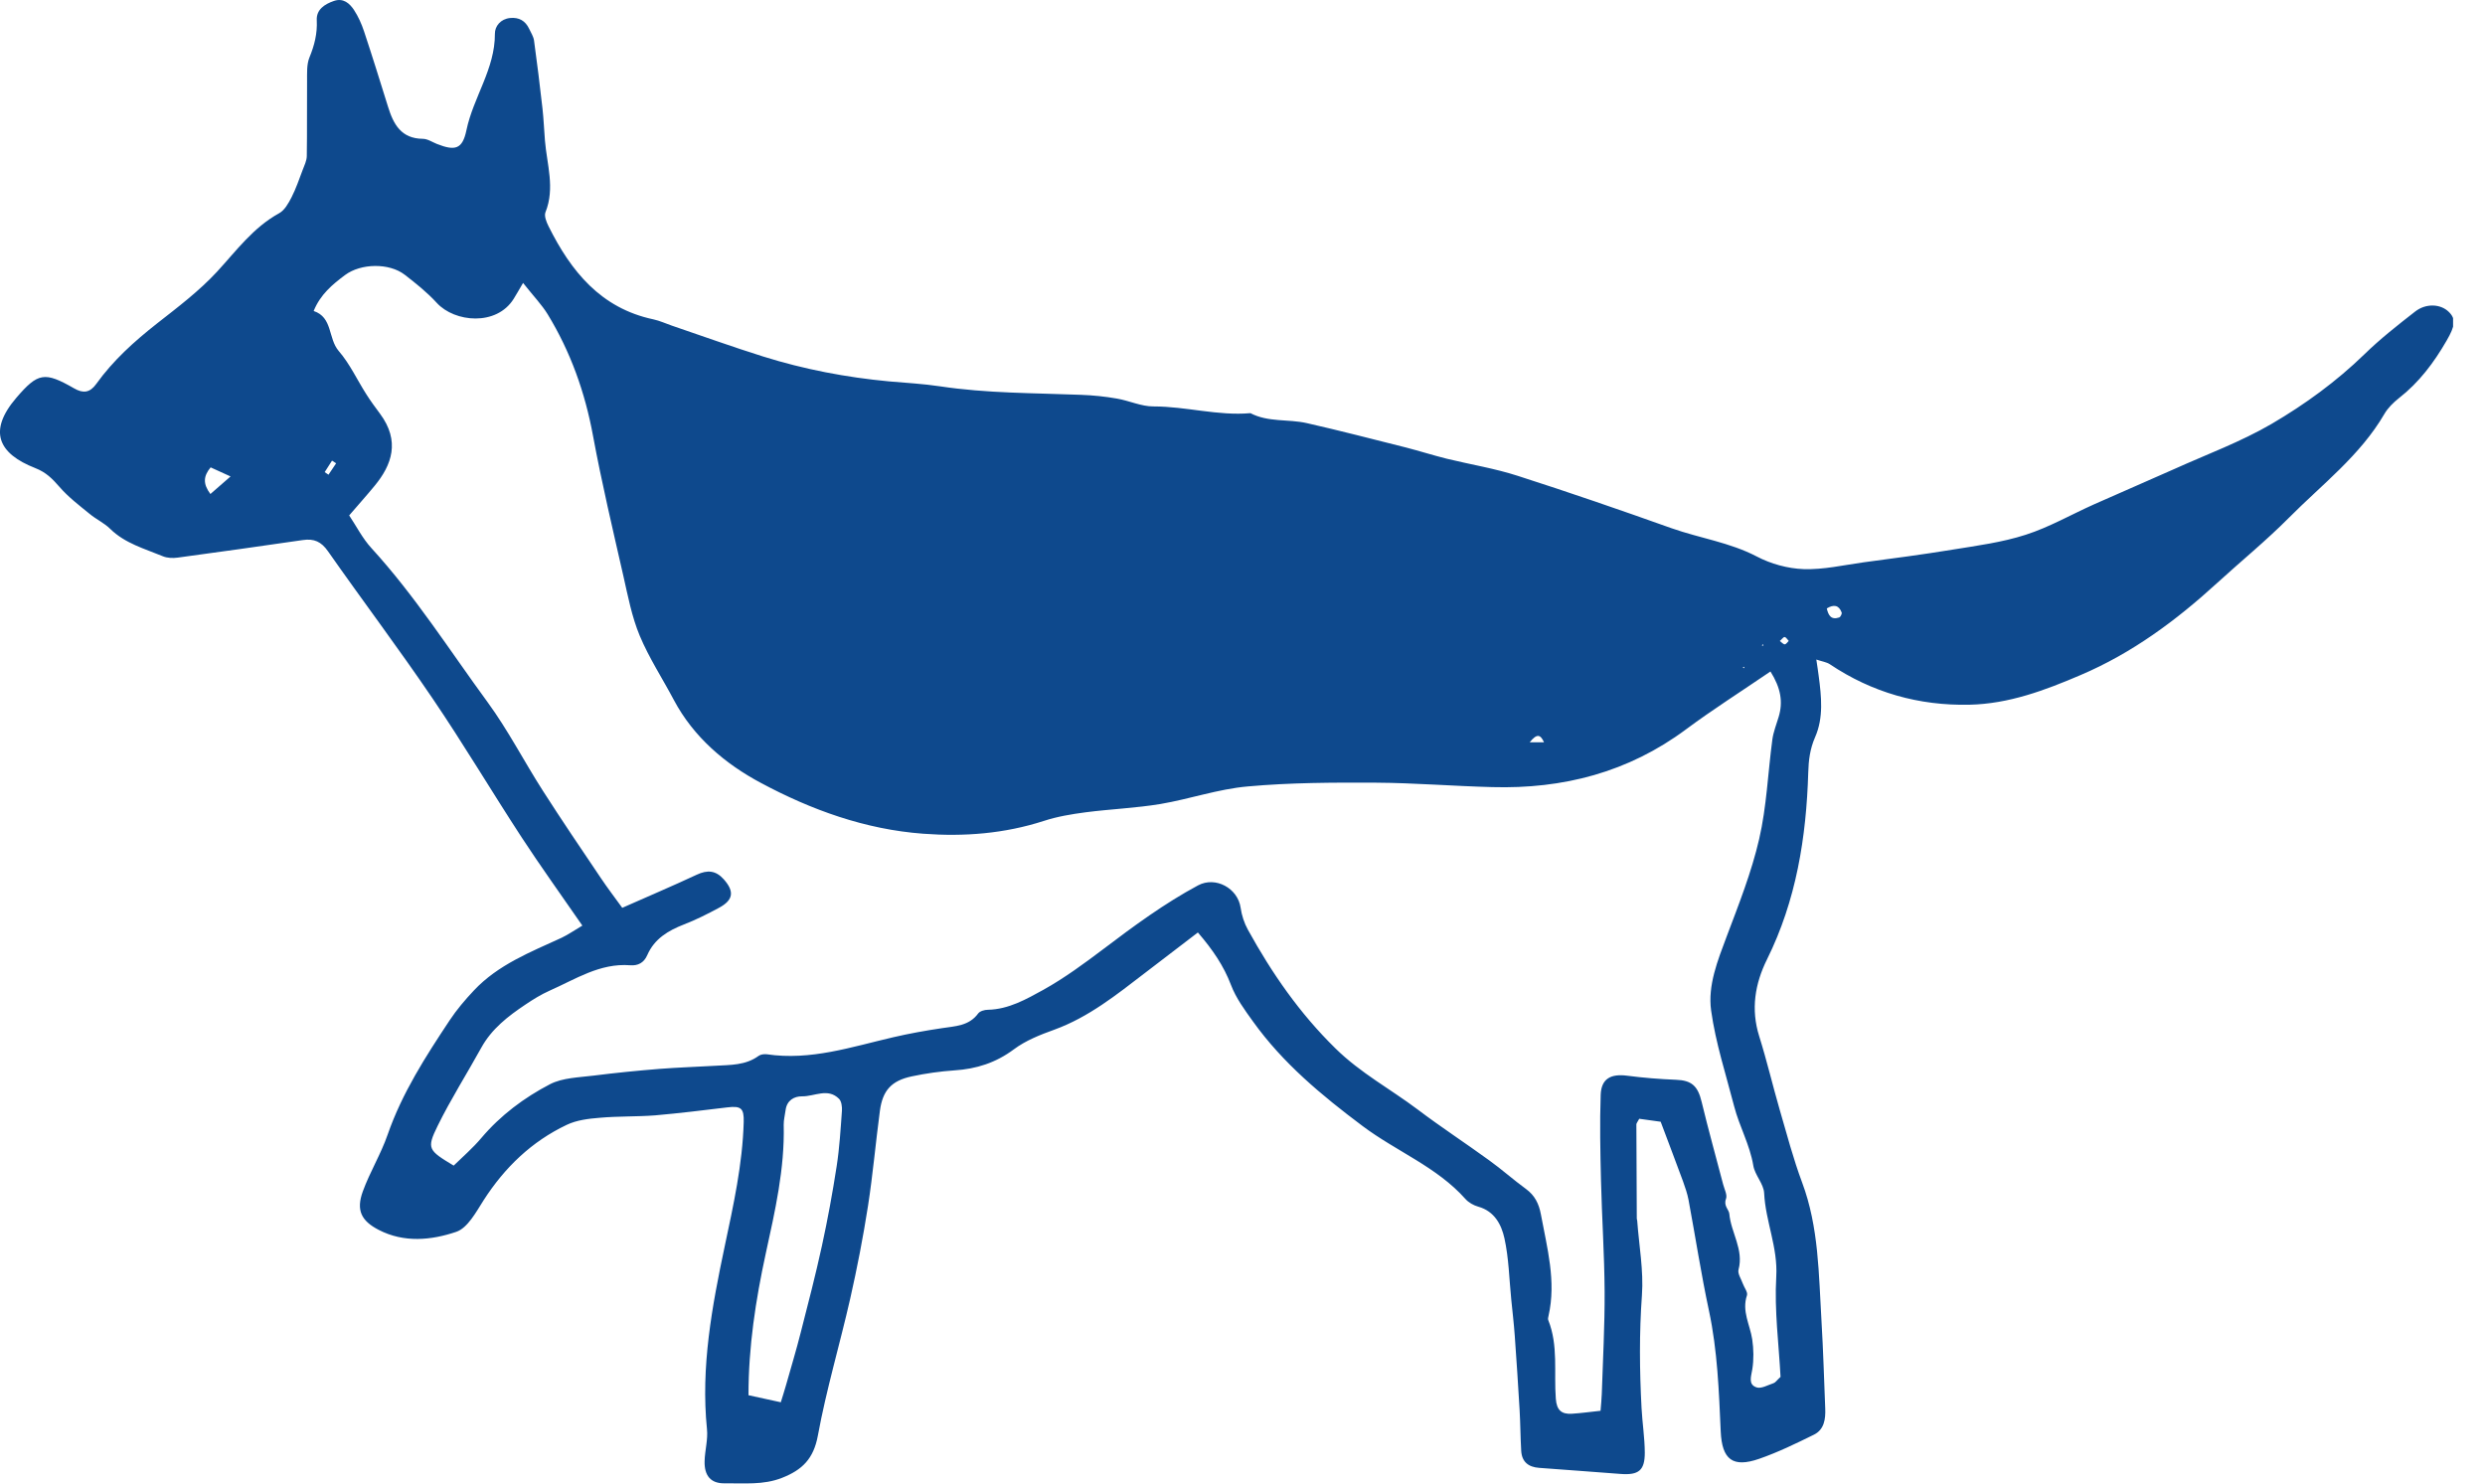 <?xml version="1.0" encoding="utf-8"?>
<svg width="72px" height="43px" viewBox="0 0 72 43" version="1.1" xmlns:xlink="http://www.w3.org/1999/xlink" xmlns="http://www.w3.org/2000/svg">
  <desc>Created with Lunacy</desc>
  <defs>
    <path d="M0 0L71.075 0L71.075 42.982L0 42.982L0 0Z" id="path_1" />
    <clipPath id="mask_1">
      <use xlink:href="#path_1" />
    </clipPath>
  </defs>
  <g id="Dog" transform="matrix(-1 0 0 1 71.075 0)">
    <path d="M0 0L71.075 0L71.075 42.982L0 42.982L0 0Z" id="Clip-397" fill="none" fill-rule="evenodd" stroke="none" />
    <g clip-path="url(#mask_1)">
      <path d="M20.028 18.662L19.998 18.701L20.041 18.714L20.028 18.662ZM20.603 19.347L20.56 19.318L20.553 19.36L20.603 19.347ZM19.526 18.573C19.466 18.522 19.422 18.454 19.386 18.458C19.342 18.464 19.307 18.531 19.268 18.57C19.305 18.605 19.341 18.666 19.381 18.669C19.421 18.672 19.465 18.618 19.526 18.573ZM26.772 21.507C26.563 21.248 26.463 21.277 26.358 21.507C26.484 21.507 26.579 21.507 26.772 21.507ZM61.576 13.754C61.613 13.728 61.65 13.702 61.687 13.68C61.615 13.568 61.545 13.456 61.474 13.347C61.434 13.373 61.394 13.398 61.355 13.424C61.428 13.533 61.502 13.642 61.576 13.754ZM18.165 17.629C17.969 17.51 17.816 17.526 17.734 17.747C17.721 17.786 17.768 17.878 17.806 17.891C18.041 17.971 18.12 17.827 18.165 17.629ZM64.414 13.805C64.636 13.997 64.799 14.141 64.998 14.314C65.217 14.019 65.204 13.798 64.991 13.542C64.82 13.619 64.66 13.693 64.414 13.805ZM49.407 40.426C49.409 39.027 49.199 37.664 48.907 36.32C48.638 35.088 48.356 33.866 48.387 32.592C48.39 32.451 48.35 32.307 48.332 32.163C48.295 31.882 48.085 31.763 47.852 31.766C47.494 31.77 47.108 31.514 46.785 31.837C46.712 31.91 46.693 32.067 46.7 32.182C46.739 32.72 46.77 33.258 46.852 33.786C46.971 34.56 47.113 35.331 47.28 36.099C47.463 36.938 47.678 37.77 47.892 38.602C48.023 39.12 48.177 39.629 48.322 40.141C48.366 40.298 48.416 40.451 48.471 40.63C48.796 40.56 49.09 40.493 49.407 40.426ZM19.797 19.456C19.498 19.933 19.427 20.336 19.56 20.774C19.625 20.992 19.712 21.206 19.742 21.427C19.871 22.39 19.907 23.373 20.124 24.31C20.346 25.274 20.715 26.205 21.065 27.133C21.328 27.834 21.617 28.55 21.516 29.28C21.386 30.218 21.087 31.133 20.849 32.054C20.699 32.637 20.394 33.168 20.294 33.773C20.249 34.048 19.993 34.301 19.98 34.57C19.94 35.389 19.579 36.141 19.629 36.992C19.686 37.971 19.553 38.963 19.505 39.894C19.616 39.997 19.655 40.061 19.708 40.077C19.871 40.131 20.067 40.246 20.202 40.198C20.447 40.115 20.358 39.888 20.323 39.674C20.278 39.392 20.283 39.088 20.326 38.803C20.39 38.384 20.632 37.99 20.478 37.533C20.447 37.443 20.558 37.306 20.599 37.19C20.646 37.056 20.753 36.902 20.722 36.787C20.565 36.205 20.942 35.715 20.989 35.168C20.999 35.05 21.163 34.938 21.085 34.736C21.042 34.624 21.131 34.458 21.168 34.317C21.375 33.523 21.598 32.73 21.79 31.93C21.9 31.466 22.08 31.302 22.535 31.286C23.007 31.267 23.481 31.229 23.95 31.168C24.425 31.107 24.7 31.254 24.716 31.725C24.745 32.55 24.727 33.379 24.707 34.208C24.681 35.28 24.608 36.352 24.602 37.424C24.597 38.41 24.652 39.398 24.684 40.384C24.689 40.547 24.707 40.707 24.72 40.877C25.024 40.909 25.289 40.947 25.556 40.963C25.851 40.979 25.991 40.861 26.016 40.528C26.075 39.766 25.939 38.986 26.235 38.25C26.249 38.214 26.236 38.166 26.227 38.125C25.999 37.12 26.27 36.154 26.45 35.178C26.506 34.88 26.625 34.637 26.879 34.451C27.243 34.186 27.582 33.882 27.948 33.619C28.635 33.12 29.346 32.656 30.023 32.144C30.81 31.552 31.675 31.091 32.4 30.378C33.442 29.357 34.243 28.198 34.936 26.941C35.043 26.749 35.117 26.522 35.148 26.304C35.228 25.734 35.877 25.382 36.383 25.654C37.355 26.176 38.237 26.826 39.115 27.491C39.676 27.914 40.248 28.336 40.861 28.678C41.356 28.95 41.868 29.245 42.472 29.258C42.568 29.258 42.7 29.296 42.751 29.363C43.02 29.731 43.42 29.731 43.81 29.792C44.28 29.862 44.75 29.946 45.214 30.054C46.42 30.333 47.607 30.736 48.877 30.547C48.954 30.538 49.055 30.55 49.116 30.595C49.492 30.87 49.932 30.854 50.363 30.88C50.901 30.912 51.441 30.928 51.979 30.97C52.618 31.021 53.257 31.085 53.893 31.165C54.321 31.219 54.791 31.226 55.157 31.414C55.908 31.805 56.59 32.314 57.148 32.973C57.395 33.267 57.691 33.52 57.949 33.773C58.688 33.328 58.738 33.283 58.415 32.624C58.035 31.85 57.567 31.114 57.148 30.355C56.846 29.808 56.372 29.443 55.87 29.107C55.647 28.957 55.415 28.813 55.17 28.704C54.42 28.374 53.714 27.901 52.837 27.968C52.606 27.987 52.436 27.894 52.34 27.674C52.133 27.2 51.734 26.963 51.273 26.784C50.926 26.65 50.591 26.48 50.263 26.304C49.841 26.077 49.812 25.827 50.126 25.475C50.356 25.219 50.598 25.2 50.906 25.344C51.597 25.667 52.299 25.965 53.065 26.304C53.285 26 53.493 25.728 53.684 25.443C54.249 24.605 54.819 23.766 55.365 22.912C55.91 22.061 56.374 21.155 56.969 20.342C58.068 18.842 59.068 17.264 60.332 15.882C60.589 15.603 60.767 15.248 60.977 14.934C60.695 14.605 60.461 14.346 60.238 14.074C59.744 13.475 59.49 12.784 60.086 11.984C60.222 11.802 60.358 11.616 60.48 11.424C60.747 11.005 60.959 10.541 61.28 10.17C61.593 9.805 61.45 9.194 62.006 9.011C61.811 8.531 61.463 8.243 61.095 7.968C60.638 7.629 59.822 7.613 59.371 7.958C59.044 8.211 58.714 8.474 58.437 8.778C57.919 9.341 56.71 9.456 56.211 8.659C56.135 8.538 56.064 8.41 55.939 8.198C55.626 8.592 55.397 8.829 55.229 9.101C54.564 10.189 54.144 11.366 53.912 12.627C53.66 13.99 53.339 15.341 53.032 16.691C52.9 17.274 52.787 17.872 52.559 18.419C52.29 19.062 51.9 19.658 51.572 20.278C50.998 21.36 50.081 22.134 49.047 22.685C47.588 23.466 46.03 24.032 44.343 24.157C43.151 24.246 41.991 24.154 40.85 23.786C40.46 23.658 40.047 23.59 39.639 23.536C38.919 23.443 38.189 23.414 37.474 23.296C36.625 23.152 35.795 22.861 34.943 22.787C33.708 22.675 32.461 22.672 31.219 22.678C30.099 22.685 28.98 22.778 27.86 22.806C25.807 22.864 23.918 22.378 22.244 21.133C21.469 20.557 20.65 20.038 19.797 19.456ZM54.221 26.819C54.446 26.95 54.625 27.078 54.821 27.171C55.726 27.587 56.664 27.952 57.366 28.701C57.619 28.97 57.861 29.254 58.065 29.562C58.763 30.614 59.444 31.67 59.863 32.877C60.058 33.44 60.377 33.958 60.581 34.518C60.781 35.066 60.628 35.373 60.122 35.635C59.386 36.016 58.598 35.936 57.877 35.693C57.544 35.581 57.301 35.12 57.08 34.774C56.471 33.827 55.691 33.075 54.674 32.592C54.386 32.454 54.041 32.413 53.717 32.387C53.184 32.339 52.645 32.358 52.112 32.317C51.413 32.256 50.717 32.17 50.02 32.086C49.626 32.038 49.535 32.109 49.546 32.509C49.579 33.731 49.844 34.918 50.096 36.109C50.464 37.853 50.793 39.606 50.61 41.411C50.579 41.712 50.671 42.026 50.679 42.336C50.69 42.755 50.503 42.986 50.097 42.979C49.541 42.97 48.983 43.037 48.433 42.819C47.848 42.589 47.52 42.266 47.397 41.594C47.152 40.259 46.76 38.95 46.459 37.622C46.259 36.739 46.086 35.846 45.946 34.95C45.803 34.032 45.723 33.107 45.6 32.186C45.521 31.594 45.265 31.312 44.674 31.187C44.27 31.101 43.855 31.043 43.443 31.014C42.805 30.973 42.241 30.794 41.717 30.403C41.375 30.147 40.952 29.981 40.544 29.834C39.55 29.472 38.743 28.822 37.921 28.192C37.416 27.805 36.911 27.421 36.387 27.018C35.952 27.523 35.638 27.987 35.428 28.538C35.284 28.918 35.03 29.264 34.79 29.597C33.924 30.806 32.8 31.738 31.614 32.627C30.638 33.36 29.463 33.808 28.633 34.742C28.541 34.845 28.398 34.925 28.263 34.963C27.792 35.094 27.592 35.485 27.505 35.878C27.377 36.458 27.367 37.062 27.307 37.654C27.272 38.003 27.231 38.349 27.206 38.698C27.154 39.418 27.107 40.138 27.065 40.858C27.042 41.251 27.042 41.642 27.019 42.035C27.001 42.355 26.814 42.509 26.495 42.531C25.708 42.586 24.923 42.65 24.137 42.707C23.615 42.746 23.438 42.605 23.438 42.093C23.44 41.661 23.509 41.229 23.532 40.797C23.59 39.706 23.6 38.621 23.521 37.53C23.469 36.816 23.606 36.086 23.658 35.366C23.66 35.347 23.67 35.325 23.67 35.306C23.675 34.397 23.68 33.488 23.682 32.579C23.682 32.544 23.647 32.509 23.599 32.416C23.381 32.448 23.143 32.48 22.978 32.502C22.747 33.117 22.535 33.674 22.33 34.23C22.267 34.406 22.205 34.586 22.171 34.765C21.971 35.837 21.806 36.915 21.578 37.981C21.331 39.139 21.29 40.307 21.238 41.478C21.201 42.291 20.889 42.534 20.125 42.269C19.58 42.08 19.054 41.824 18.535 41.568C18.238 41.421 18.198 41.114 18.21 40.813C18.244 39.968 18.268 39.123 18.318 38.282C18.4 36.925 18.393 35.558 18.882 34.256C19.136 33.574 19.321 32.87 19.524 32.173C19.731 31.459 19.901 30.733 20.124 30.022C20.369 29.242 20.246 28.502 19.897 27.798C19.05 26.09 18.758 24.262 18.702 22.381C18.692 22.026 18.652 21.699 18.504 21.36C18.254 20.794 18.321 20.179 18.4 19.581C18.417 19.443 18.439 19.306 18.468 19.11C18.296 19.168 18.171 19.184 18.078 19.245C16.853 20.067 15.495 20.451 14.029 20.419C12.892 20.394 11.846 20.003 10.808 19.558C9.315 18.922 8.043 17.978 6.856 16.893C6.166 16.262 5.439 15.67 4.781 15.008C3.819 14.038 2.713 13.203 2.009 11.994C1.907 11.818 1.749 11.664 1.588 11.536C1.005 11.082 0.573 10.506 0.206 9.869C-0.042 9.443 -0.071 9.242 0.146 9.034C0.379 8.806 0.803 8.781 1.118 9.027C1.624 9.421 2.133 9.821 2.592 10.269C3.403 11.056 4.313 11.718 5.277 12.282C6.166 12.8 7.147 13.162 8.09 13.587C8.863 13.933 9.643 14.266 10.417 14.611C11.078 14.906 11.714 15.274 12.399 15.494C13.083 15.715 13.81 15.811 14.524 15.926C15.381 16.067 16.244 16.179 17.105 16.294C17.681 16.374 18.261 16.509 18.835 16.49C19.293 16.474 19.785 16.339 20.192 16.125C20.977 15.715 21.845 15.594 22.661 15.306C24.142 14.778 25.627 14.266 27.123 13.786C27.789 13.571 28.487 13.459 29.168 13.293C29.567 13.194 29.959 13.069 30.358 12.966C31.315 12.726 32.271 12.477 33.234 12.259C33.771 12.138 34.35 12.24 34.864 11.971C35.809 12.054 36.729 11.776 37.671 11.776C38.024 11.779 38.374 11.61 38.731 11.549C39.075 11.488 39.425 11.453 39.774 11.44C41.136 11.386 42.501 11.398 43.855 11.194C44.347 11.12 44.846 11.094 45.341 11.05C46.58 10.934 47.797 10.701 48.982 10.33C49.871 10.051 50.749 9.734 51.631 9.434C51.808 9.373 51.98 9.293 52.16 9.254C53.687 8.931 54.55 7.862 55.2 6.557C55.261 6.435 55.333 6.259 55.29 6.15C55.008 5.45 55.249 4.762 55.305 4.07C55.33 3.763 55.342 3.453 55.376 3.146C55.45 2.486 55.531 1.83 55.621 1.174C55.637 1.059 55.71 0.947 55.762 0.835C55.872 0.602 56.056 0.496 56.316 0.522C56.59 0.55 56.757 0.758 56.755 0.979C56.749 1.997 57.38 2.816 57.579 3.77C57.694 4.323 57.903 4.381 58.437 4.17C58.572 4.115 58.709 4.022 58.845 4.022C59.471 4.016 59.694 3.6 59.851 3.094C60.078 2.365 60.306 1.632 60.547 0.906C60.619 0.691 60.714 0.477 60.838 0.288C60.966 0.096 61.146 -0.064 61.415 0.026C61.686 0.118 61.932 0.275 61.916 0.586C61.897 0.973 61.984 1.315 62.129 1.667C62.211 1.869 62.195 2.118 62.197 2.346C62.204 3.072 62.193 3.798 62.205 4.522C62.207 4.659 62.276 4.794 62.326 4.928C62.427 5.194 62.517 5.462 62.646 5.715C62.735 5.888 62.848 6.093 63.007 6.179C63.758 6.592 64.245 7.264 64.808 7.875C65.323 8.432 65.943 8.902 66.545 9.373C67.203 9.891 67.816 10.442 68.304 11.123C68.487 11.379 68.683 11.405 68.944 11.254C69.802 10.762 69.993 10.794 70.621 11.526C71.452 12.496 71.139 13.146 70.074 13.562C69.756 13.686 69.577 13.872 69.372 14.106C69.118 14.4 68.803 14.64 68.501 14.886C68.311 15.046 68.074 15.152 67.9 15.325C67.469 15.747 66.904 15.898 66.374 16.118C66.247 16.17 66.087 16.176 65.948 16.157C64.738 15.994 63.528 15.824 62.32 15.648C61.995 15.6 61.786 15.693 61.59 15.974C60.59 17.402 59.54 18.794 58.561 20.237C57.666 21.555 56.851 22.928 55.98 24.262C55.436 25.094 54.853 25.904 54.221 26.819L54.221 26.819Z" transform="translate(-0.019 0)" id="Fill-396" fill="#0E498D" fill-rule="evenodd" stroke="none" />
    </g>
  </g>
</svg>